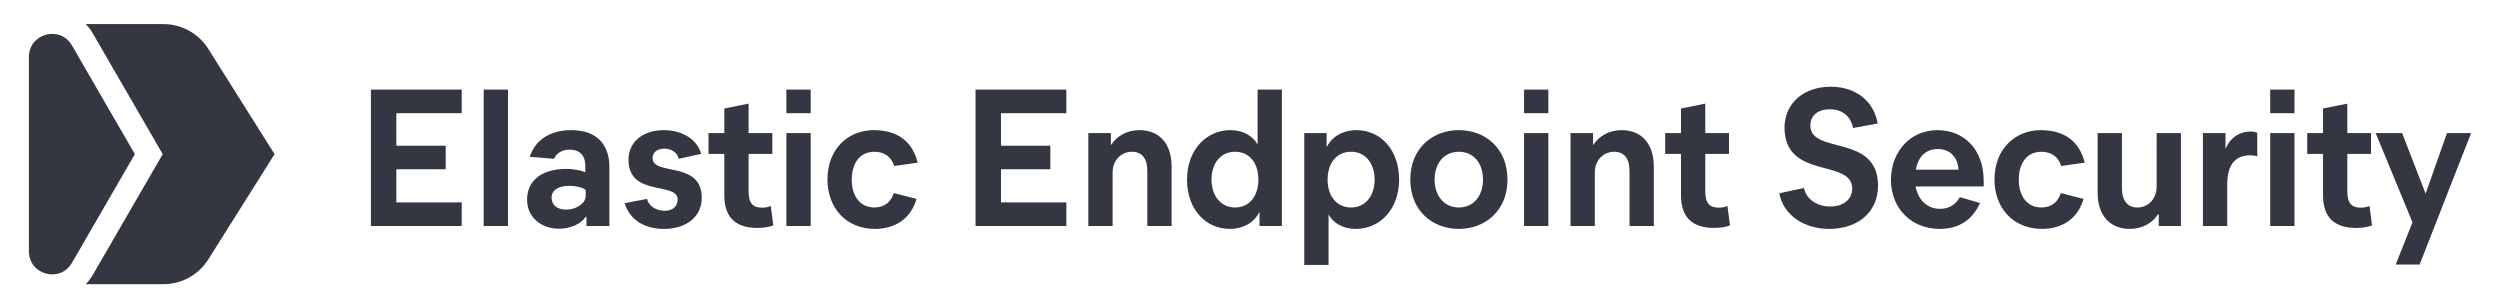 <?xml version="1.0" encoding="UTF-8"?>
<svg width="519px" height="64px" viewBox="0 0 519 64" version="1.1" xmlns="http://www.w3.org/2000/svg" xmlns:xlink="http://www.w3.org/1999/xlink">
    <!-- Generator: Sketch 63.1 (92452) - https://sketch.com -->
    <title>endpoint-logo-ink-horizontal</title>
    <desc>Created with Sketch.</desc>
    <g id="endpoint-logo-ink-horizontal" stroke="none" stroke-width="1" fill="none" fill-rule="evenodd">
        <rect id="bounding-box" x="0" y="0" width="519" height="64"></rect>
        <g id="group" transform="translate(6, 5)" fill="#343741">
            <path d="M22,27 L8.935,4.432 C6.48,0.194 0,1.935 0,6.832 L0,47.168 C0,52.065 6.48,53.806 8.935,49.567 L22,27 Z" id="Fill-1"></path>
            <path d="M27.927,0 C31.707,0 35.221,1.94 37.236,5.139 L37.236,5.139 L50.998,26.999 L51,27 L37.236,48.861 C35.221,52.06 31.707,54 27.927,54 L27.927,54 L11.802,54 C12.353,53.427 12.847,52.787 13.261,52.073 L13.261,52.073 L26.327,29.505 L27.777,27 L26.327,24.494 L13.261,1.927 C12.847,1.212 12.353,0.573 11.802,0 L11.802,0 Z" id="Combined-Shape"></path>
        </g>
        <path d="M95.852,46.913 L95.852,42.02 L82.283,42.02 L82.283,35.145 L92.53,35.145 L92.53,30.252 L82.283,30.252 L82.283,23.499 L95.852,23.499 L95.852,18.607 L77,18.607 L77,46.913 L95.852,46.913 Z M105.458,46.913 L105.458,18.607 L100.415,18.607 L100.415,46.913 L105.458,46.913 Z M116.105,47.479 C118.387,47.479 120.668,46.468 121.589,45.012 L121.749,45.012 L121.749,46.913 L126.512,46.913 L126.512,34.701 C126.512,29.767 123.67,27.017 118.587,27.017 C114.224,27.017 111.102,29.039 109.981,32.557 L115.024,32.962 C115.465,31.91 116.545,31.061 118.267,31.061 C120.308,31.061 121.509,32.274 121.509,34.377 L121.509,35.792 C120.868,35.428 119.227,35.064 117.586,35.064 C112.503,35.064 109.421,37.45 109.421,41.454 C109.421,44.972 112.183,47.479 116.105,47.479 Z M117.546,43.516 C115.625,43.516 114.504,42.545 114.504,41.049 C114.504,39.553 115.825,38.583 118.146,38.583 C119.627,38.583 121.028,38.946 121.589,39.432 L121.589,40.685 C121.589,42.181 119.707,43.516 117.546,43.516 Z M137.839,47.519 C142.522,47.519 145.684,44.972 145.684,41.049 C145.684,33.285 135.478,36.601 135.478,32.8 C135.478,31.708 136.358,30.859 137.919,30.859 C139.44,30.859 140.641,31.708 140.881,32.962 L145.564,31.951 C144.764,28.999 141.722,27.017 137.799,27.017 C133.436,27.017 130.474,29.484 130.474,33.164 C130.474,40.968 140.681,37.652 140.681,41.413 C140.681,42.828 139.68,43.758 137.959,43.758 C136.198,43.758 134.717,42.788 134.317,41.292 L129.674,42.181 C130.714,45.578 133.716,47.519 137.839,47.519 Z M157.252,47.317 C158.692,47.317 159.853,47.074 160.534,46.791 L160.013,42.748 C159.573,42.95 159.013,43.111 158.252,43.111 C156.371,43.111 155.41,42.303 155.41,39.715 L155.41,31.951 L160.334,31.951 L160.334,27.624 L155.41,27.624 L155.41,21.518 L150.367,22.529 L150.367,27.624 L147.085,27.624 L147.085,31.951 L150.367,31.951 L150.367,40.523 C150.367,45.619 153.249,47.317 157.252,47.317 Z M168.299,23.499 L168.299,18.607 L163.255,18.607 L163.255,23.499 L168.299,23.499 Z M168.299,46.913 L168.299,27.624 L163.255,27.624 L163.255,46.913 L168.299,46.913 Z M181.667,47.519 C185.95,47.519 189.112,45.295 190.273,41.292 L185.55,40.079 C184.989,41.898 183.628,43.071 181.507,43.071 C178.505,43.071 176.824,40.645 176.824,37.289 C176.824,33.892 178.505,31.506 181.507,31.506 C183.628,31.506 185.069,32.598 185.63,34.458 L190.513,33.77 C189.432,29.363 186.31,27.017 181.387,27.017 C176.064,27.017 171.781,30.94 171.781,37.248 C171.781,43.273 175.743,47.519 181.667,47.519 Z M221.373,46.913 L221.373,42.02 L207.804,42.02 L207.804,35.145 L218.051,35.145 L218.051,30.252 L207.804,30.252 L207.804,23.499 L221.373,23.499 L221.373,18.607 L202.521,18.607 L202.521,46.913 L221.373,46.913 Z M230.979,46.913 L230.979,35.833 C230.979,33.245 232.78,31.506 234.981,31.506 C237.023,31.506 238.184,32.84 238.184,35.509 L238.184,46.913 L243.227,46.913 L243.227,34.579 C243.227,29.808 240.665,27.017 236.542,27.017 C233.901,27.017 231.779,28.311 230.699,30.05 L230.619,30.05 L230.619,27.624 L225.936,27.624 L225.936,46.913 L230.979,46.913 Z M255.315,47.519 C257.596,47.519 260.118,46.589 261.358,44.163 L261.478,44.163 L261.478,46.913 L266.121,46.913 L266.121,18.607 L261.078,18.607 L261.078,30.01 C260.198,28.352 258.196,27.017 255.435,27.017 C250.391,27.017 246.429,31.142 246.429,37.289 C246.429,43.395 250.231,47.519 255.315,47.519 Z M256.395,43.071 C253.393,43.071 251.512,40.604 251.512,37.289 C251.512,33.973 253.353,31.506 256.395,31.506 C259.437,31.506 261.238,33.892 261.238,37.289 C261.238,40.645 259.437,43.071 256.395,43.071 Z M275.808,55 L275.808,44.527 C276.688,46.185 278.69,47.519 281.451,47.519 C286.495,47.519 290.457,43.435 290.457,37.289 C290.457,31.142 286.655,27.017 281.571,27.017 C279.29,27.017 276.768,27.988 275.487,30.414 L275.407,30.414 L275.407,27.624 L270.764,27.624 L270.764,55 L275.808,55 Z M280.491,43.071 C277.449,43.071 275.608,40.645 275.608,37.289 C275.608,33.892 277.449,31.506 280.491,31.506 C283.493,31.506 285.374,33.973 285.374,37.289 C285.374,40.564 283.533,43.071 280.491,43.071 Z M302.865,47.519 C308.349,47.519 312.952,43.718 312.952,37.289 C312.952,30.778 308.349,27.017 302.865,27.017 C297.382,27.017 292.779,30.778 292.779,37.289 C292.779,43.758 297.382,47.519 302.865,47.519 Z M302.865,43.071 C299.903,43.071 297.822,40.766 297.822,37.289 C297.822,33.77 299.903,31.506 302.865,31.506 C305.827,31.506 307.868,33.77 307.868,37.289 C307.868,40.766 305.827,43.071 302.865,43.071 Z M321.437,23.499 L321.437,18.607 L316.394,18.607 L316.394,23.499 L321.437,23.499 Z M321.437,46.913 L321.437,27.624 L316.394,27.624 L316.394,46.913 L321.437,46.913 Z M331.083,46.913 L331.083,35.833 C331.083,33.245 332.884,31.506 335.086,31.506 C337.127,31.506 338.288,32.84 338.288,35.509 L338.288,46.913 L343.331,46.913 L343.331,34.579 C343.331,29.808 340.769,27.017 336.647,27.017 C334.005,27.017 331.884,28.311 330.803,30.05 L330.723,30.05 L330.723,27.624 L326.04,27.624 L326.04,46.913 L331.083,46.913 Z M355.859,47.317 C357.3,47.317 358.461,47.074 359.141,46.791 L358.621,42.748 C358.181,42.95 357.62,43.111 356.86,43.111 C354.979,43.111 354.018,42.303 354.018,39.715 L354.018,31.951 L358.941,31.951 L358.941,27.624 L354.018,27.624 L354.018,21.518 L348.975,22.529 L348.975,27.624 L345.693,27.624 L345.693,31.951 L348.975,31.951 L348.975,40.523 C348.975,45.619 351.857,47.317 355.859,47.317 Z M379.754,47.519 C385.838,47.519 389.881,43.92 389.881,38.542 C389.881,27.705 375.832,32.153 375.832,26.047 C375.832,23.904 377.473,22.691 379.875,22.691 C382.516,22.691 384.237,24.187 384.678,26.573 L389.801,25.643 C389.04,21.073 385.358,18 380.035,18 C374.431,18 370.468,21.478 370.468,26.492 C370.468,37.369 384.517,32.881 384.517,39.149 C384.517,41.373 382.716,42.869 379.955,42.869 C377.313,42.869 374.991,41.454 374.511,39.027 L369.388,40.119 C370.228,44.729 374.591,47.519 379.754,47.519 Z M402.689,47.519 C406.612,47.519 409.454,45.699 411.055,42.141 L406.852,40.928 C406.051,42.464 404.61,43.354 402.729,43.354 C400.087,43.354 398.166,41.494 397.686,38.704 L411.815,38.704 L411.815,37.491 C411.775,30.859 407.612,27.017 402.209,27.017 C396.605,27.017 392.563,31.466 392.563,37.329 C392.563,43.233 396.765,47.519 402.689,47.519 Z M406.572,35.226 L397.726,35.226 C398.246,32.355 399.927,30.94 402.289,30.94 C404.53,30.94 406.412,32.315 406.572,35.226 Z M423.943,47.519 C428.226,47.519 431.388,45.295 432.548,41.292 L427.825,40.079 C427.265,41.898 425.904,43.071 423.783,43.071 C420.781,43.071 419.1,40.645 419.1,37.289 C419.1,33.892 420.781,31.506 423.783,31.506 C425.904,31.506 427.345,32.598 427.905,34.458 L432.788,33.77 C431.708,29.363 428.586,27.017 423.663,27.017 C418.339,27.017 414.056,30.94 414.056,37.248 C414.056,43.273 418.019,47.519 423.943,47.519 Z M442.155,47.519 C444.796,47.519 446.918,46.225 447.958,44.527 L448.158,44.527 L448.158,46.913 L452.761,46.913 L452.761,27.624 L447.718,27.624 L447.718,38.704 C447.718,41.332 445.957,43.071 443.716,43.071 C441.714,43.071 440.513,41.696 440.513,39.027 L440.513,27.624 L435.47,27.624 L435.47,39.998 C435.47,44.729 438.032,47.519 442.155,47.519 Z M462.367,46.913 L462.367,38.259 C462.367,33.73 464.449,32.234 467.211,32.234 C467.691,32.234 468.251,32.315 468.611,32.477 L468.611,27.584 C468.331,27.422 467.811,27.301 467.171,27.301 C464.969,27.301 463.048,28.554 462.087,30.738 L462.007,30.738 L462.007,27.624 L457.324,27.624 L457.324,46.913 L462.367,46.913 Z M476.336,23.499 L476.336,18.607 L471.293,18.607 L471.293,23.499 L476.336,23.499 Z M476.336,46.913 L476.336,27.624 L471.293,27.624 L471.293,46.913 L476.336,46.913 Z M489.145,47.317 C490.586,47.317 491.746,47.074 492.427,46.791 L491.906,42.748 C491.466,42.95 490.906,43.111 490.145,43.111 C488.264,43.111 487.303,42.303 487.303,39.715 L487.303,31.951 L492.227,31.951 L492.227,27.624 L487.303,27.624 L487.303,21.518 L482.26,22.529 L482.26,27.624 L478.978,27.624 L478.978,31.951 L482.26,31.951 L482.26,40.523 C482.26,45.619 485.142,47.317 489.145,47.317 Z M502.313,54.919 L513,27.624 L507.997,27.624 L503.554,40.2 L498.671,27.624 L493.187,27.624 L500.832,46.144 L497.35,54.919 L502.313,54.919 Z" id="ElasticEndpointSecurity" fill="#343741" fill-rule="nonzero"></path>
    </g>
</svg>